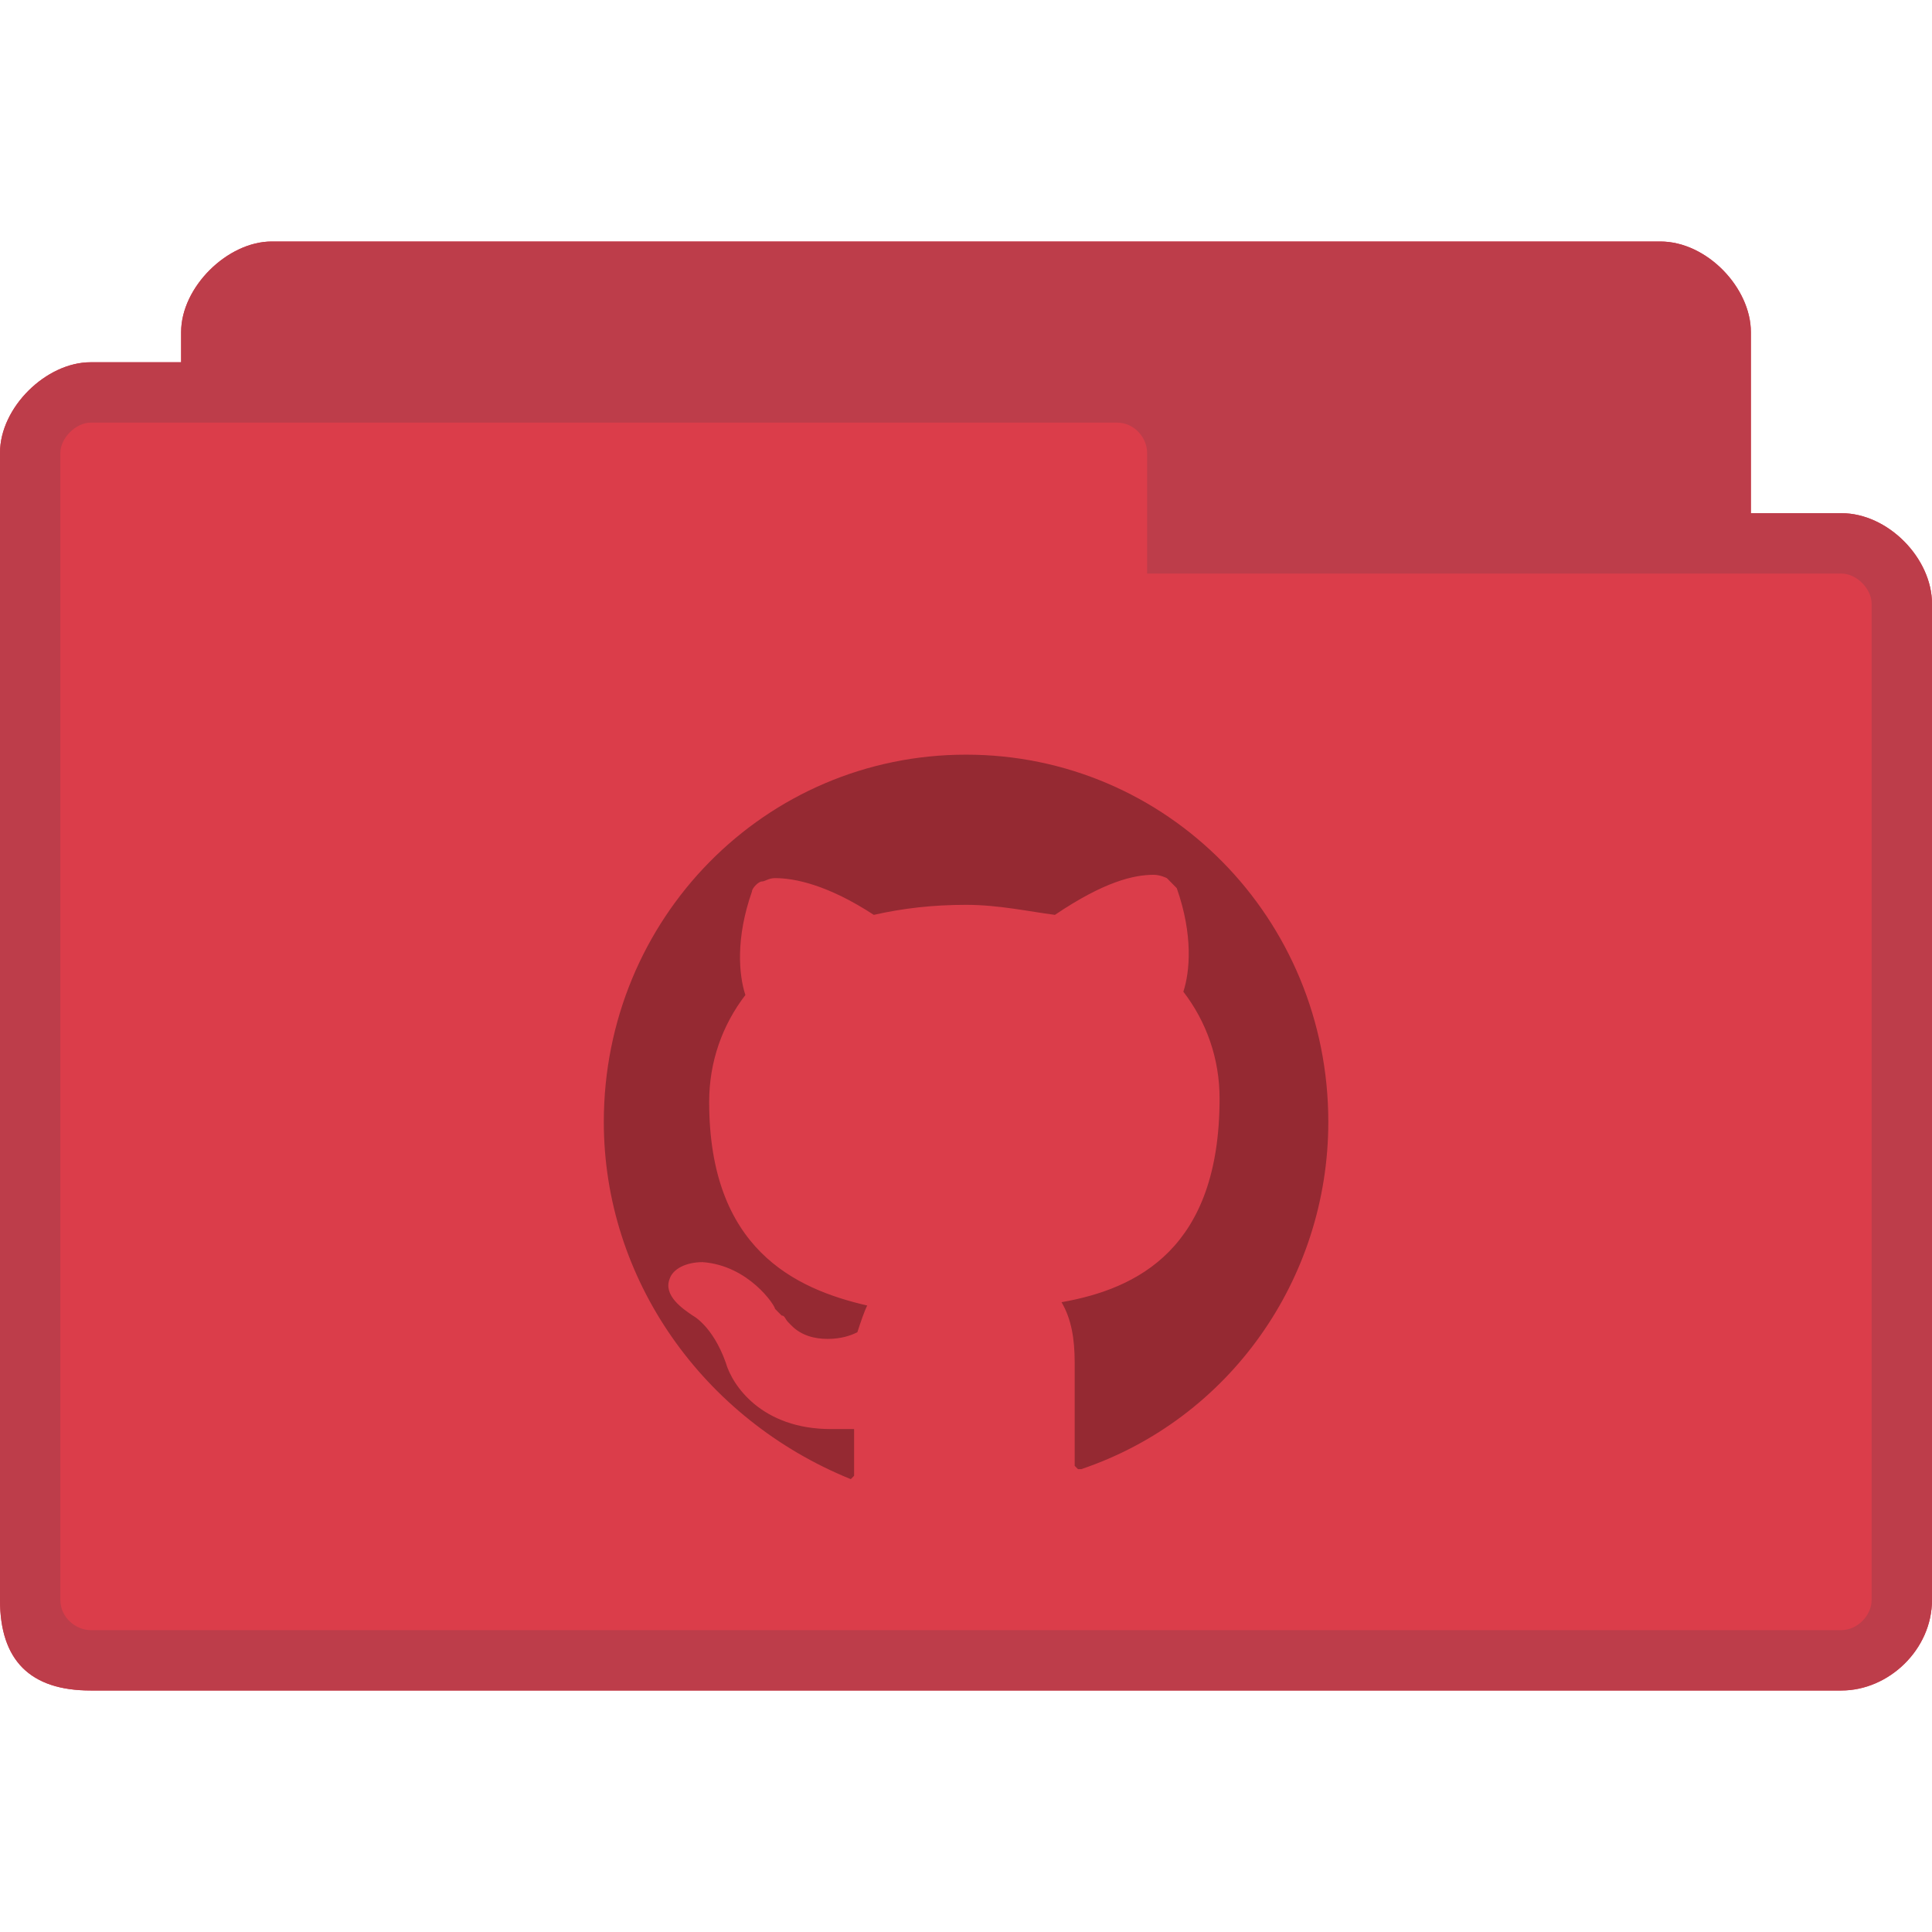 <svg version="1.1" viewBox="0 0 64 64" xmlns="http://www.w3.org/2000/svg">
 <path d="m9 8c-1.464 0-3 1.511-3 3v1h-3c-1.47 0-3 1.495-3 3v38c0 2 1 3 3 3h58c1.568 0 3-1.358 3-3v-33c0-1.505-1.455-3-3-3h-3v-6c0-1.461-1.453-3-3-3z" style="fill:#db3d4a"/>
 <path d="m9 8c-1.464 0-3 1.511-3 3v1h-3c-1.47 0-3 1.495-3 3v38c0 2 1 3 3 3h58c1.568 0 3-1.358 3-3v-33c0-1.505-1.455-3-3-3h-3v-6c0-1.461-1.453-3-3-3h-46zm-6 6h34c0.59 0 1 0.515 1 1v4h23c0.506 0 1 0.509 1 1v33c0 0.521-0.479 1-1 1h-58c-0.464 0-1-0.396-1-1v-38c0-0.492 0.517-1 1-1z" style="fill:#bd3d4a"/>
 <path d="m35.818 48.668h-0.109l-0.109-0.111v-3.429c0-0.774-0.109-1.438-0.436-1.991 2.509-0.442 5.236-1.77 5.236-6.747 0-1.327-0.436-2.544-1.2-3.539 0.218-0.664 0.327-1.88-0.218-3.429l-0.327-0.332s-0.218-0.111-0.436-0.111c-0.655 0-1.636 0.221-3.273 1.327-0.873-0.111-1.855-0.332-2.946-0.332s-2.073 0.111-3.054 0.332c-1.527-0.995-2.618-1.217-3.273-1.217-0.218 0-0.327 0.111-0.436 0.111s-0.327 0.221-0.327 0.332c-0.545 1.548-0.436 2.765-0.218 3.429-0.764 0.995-1.2 2.212-1.2 3.539 0 4.866 2.836 6.194 5.236 6.747-0.109 0.221-0.218 0.553-0.327 0.885-0.218 0.111-0.545 0.221-0.982 0.221s-0.873-0.111-1.2-0.442l-0.109-0.111c-0.109-0.111-0.109-0.221-0.218-0.221l-0.218-0.221c0-0.111-0.873-1.438-2.4-1.548-0.545 0-0.982 0.221-1.091 0.553-0.218 0.553 0.436 0.995 0.764 1.217 0 0 0.655 0.332 1.091 1.548 0.218 0.774 1.2 2.212 3.491 2.212h0.764v1.548l-0.109 0.111s-0.109 0 0 0c-4.909-1.991-8.182-6.636-8.182-11.834 0-6.747 5.346-12.166 12-12.166s12 5.419 12 12.166c0 5.198-3.273 9.843-8.182 11.502z" style="fill-opacity:.322;font-variation-settings:normal;stop-color:#000000"/>
</svg>
